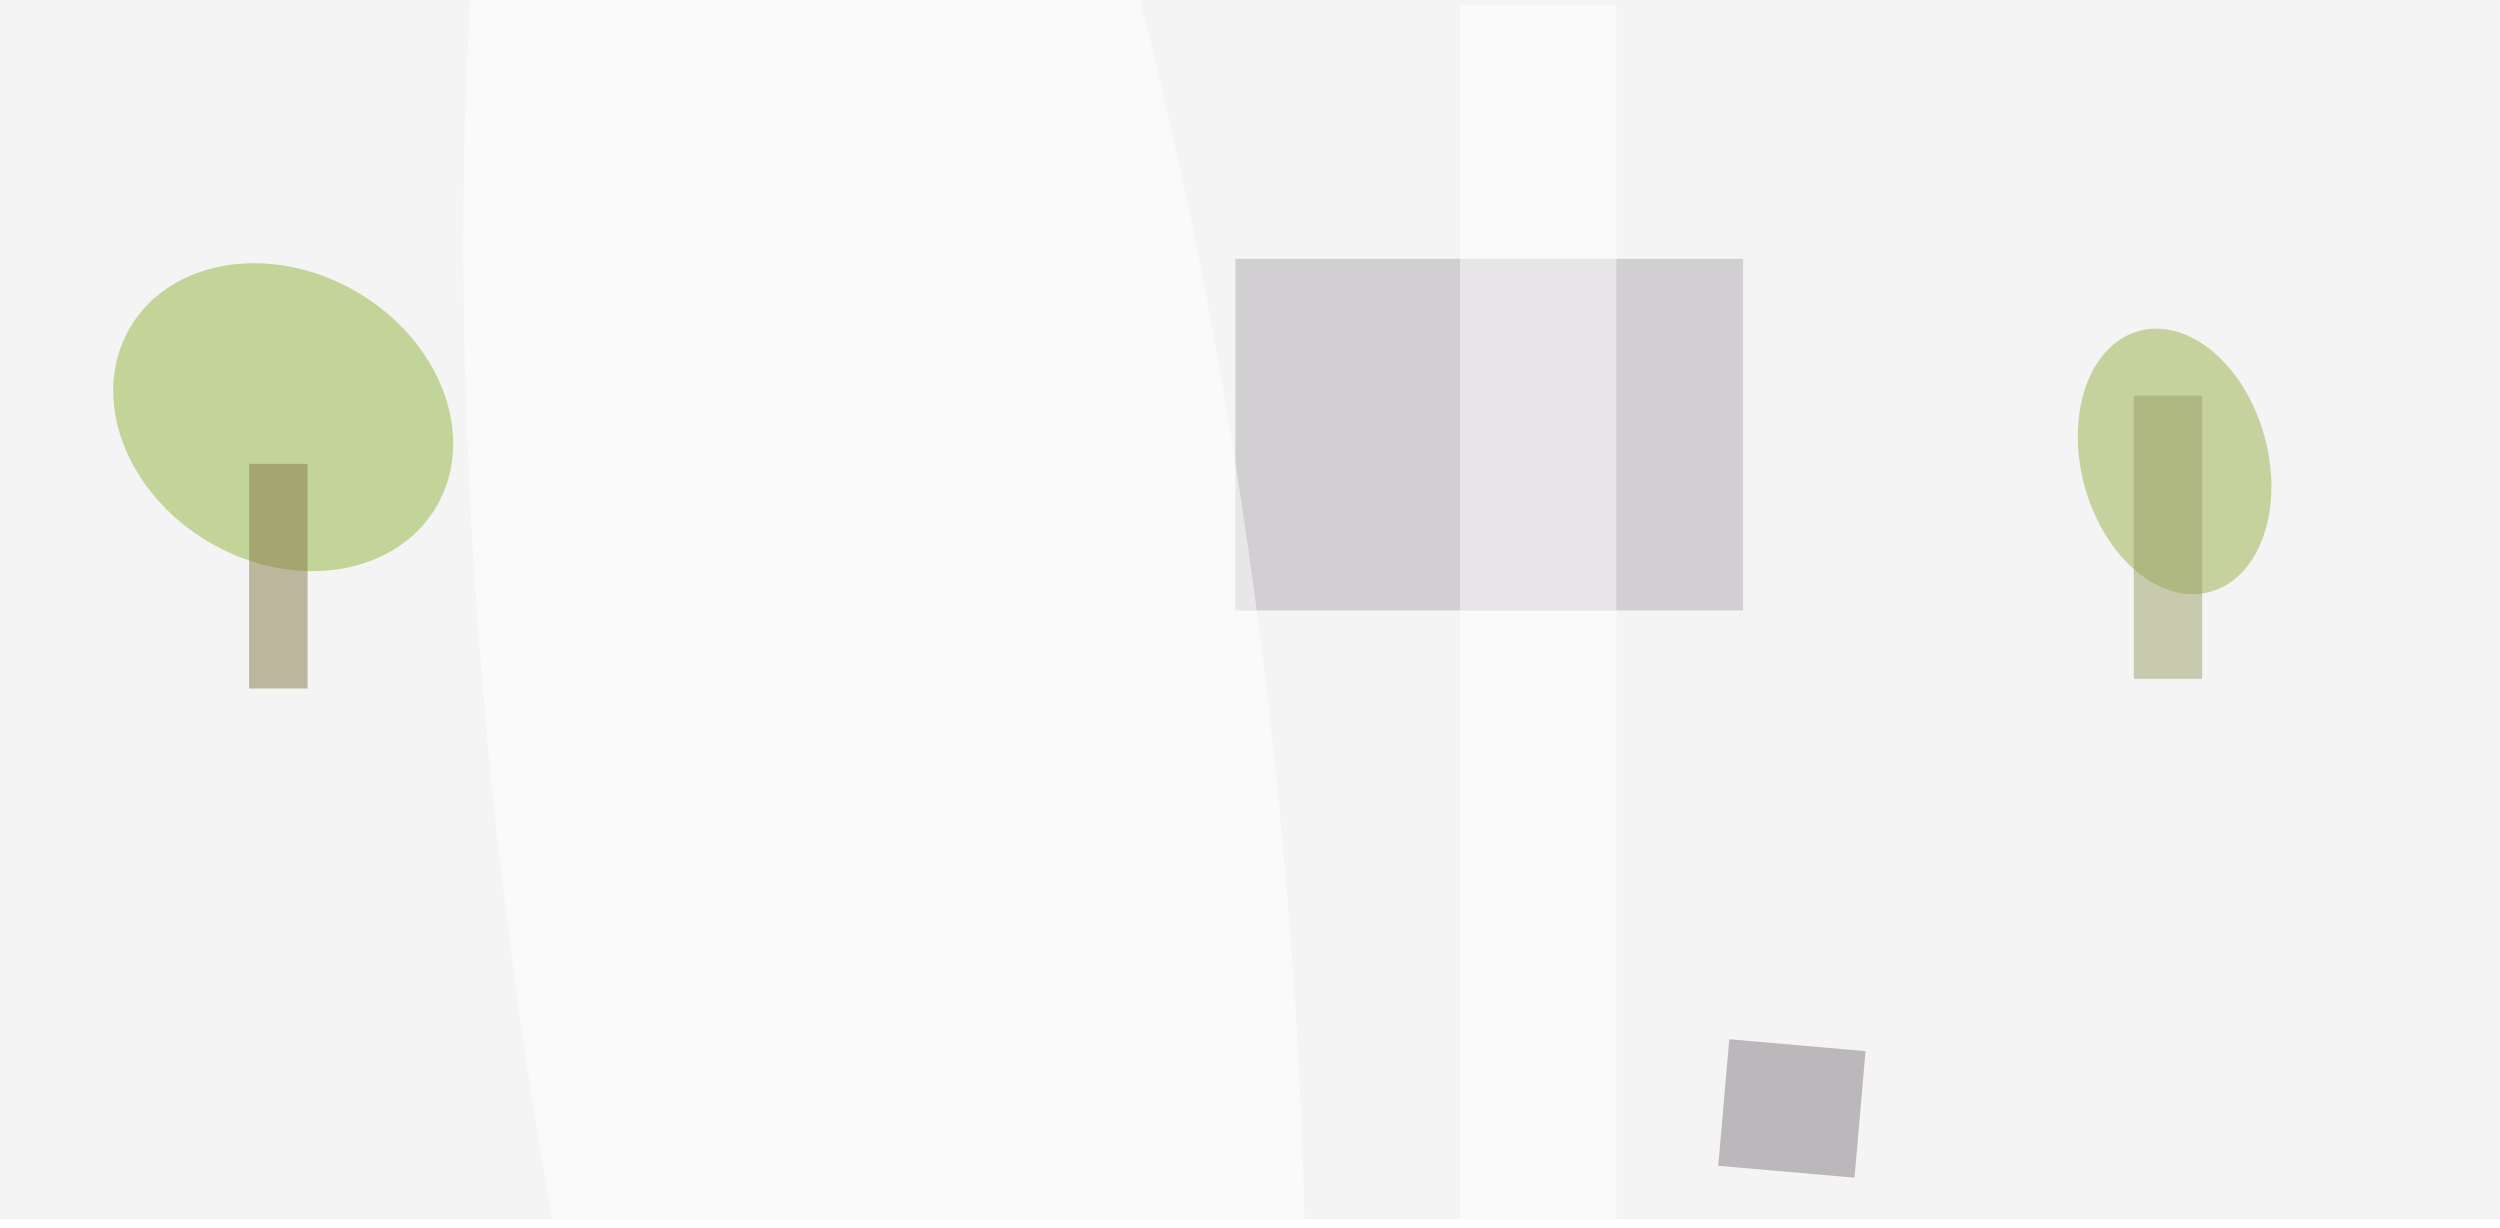 <svg xmlns="http://www.w3.org/2000/svg" viewBox="0 0 1134 557"><filter id="c"><feGaussianBlur stdDeviation="55" /></filter><path fill="#f3f4f3" d="M0 0h1134v553H0z"/><g filter='url(#c)' fill-opacity='.5'><ellipse fill="#94b43e" fill-opacity=".5" rx="1" ry="1" transform="rotate(120 9.6 131.7) scale(65.904 80.482)"/><path fill="#b0aab0" fill-opacity=".5" d="M560.4 117.4h230.3v159.5H560.4z"/><ellipse fill="#98b14b" fill-opacity=".5" rx="1" ry="1" transform="matrix(-16.09 -59.183 40.851 -11.106 986.4 209.3)"/><path fill="#fff" fill-opacity=".5" d="M662.2 2.2h71V556h-71z"/><path fill="#847a84" fill-opacity=".5" d="M841.2 534.2l-61.8-5.4 5-57.4 61.8 5.4z"/><path fill="#867949" fill-opacity=".5" d="M113 210.4h26.5v101.9H113z"/><ellipse fill="#fff" fill-opacity=".5" rx="1" ry="1" transform="rotate(-96.2 360.6 -1.7) scale(686.277 177.154)"/><path fill="#9ca166" fill-opacity=".5" d="M967.9 179.4h31v128.5h-31z"/></g></svg>